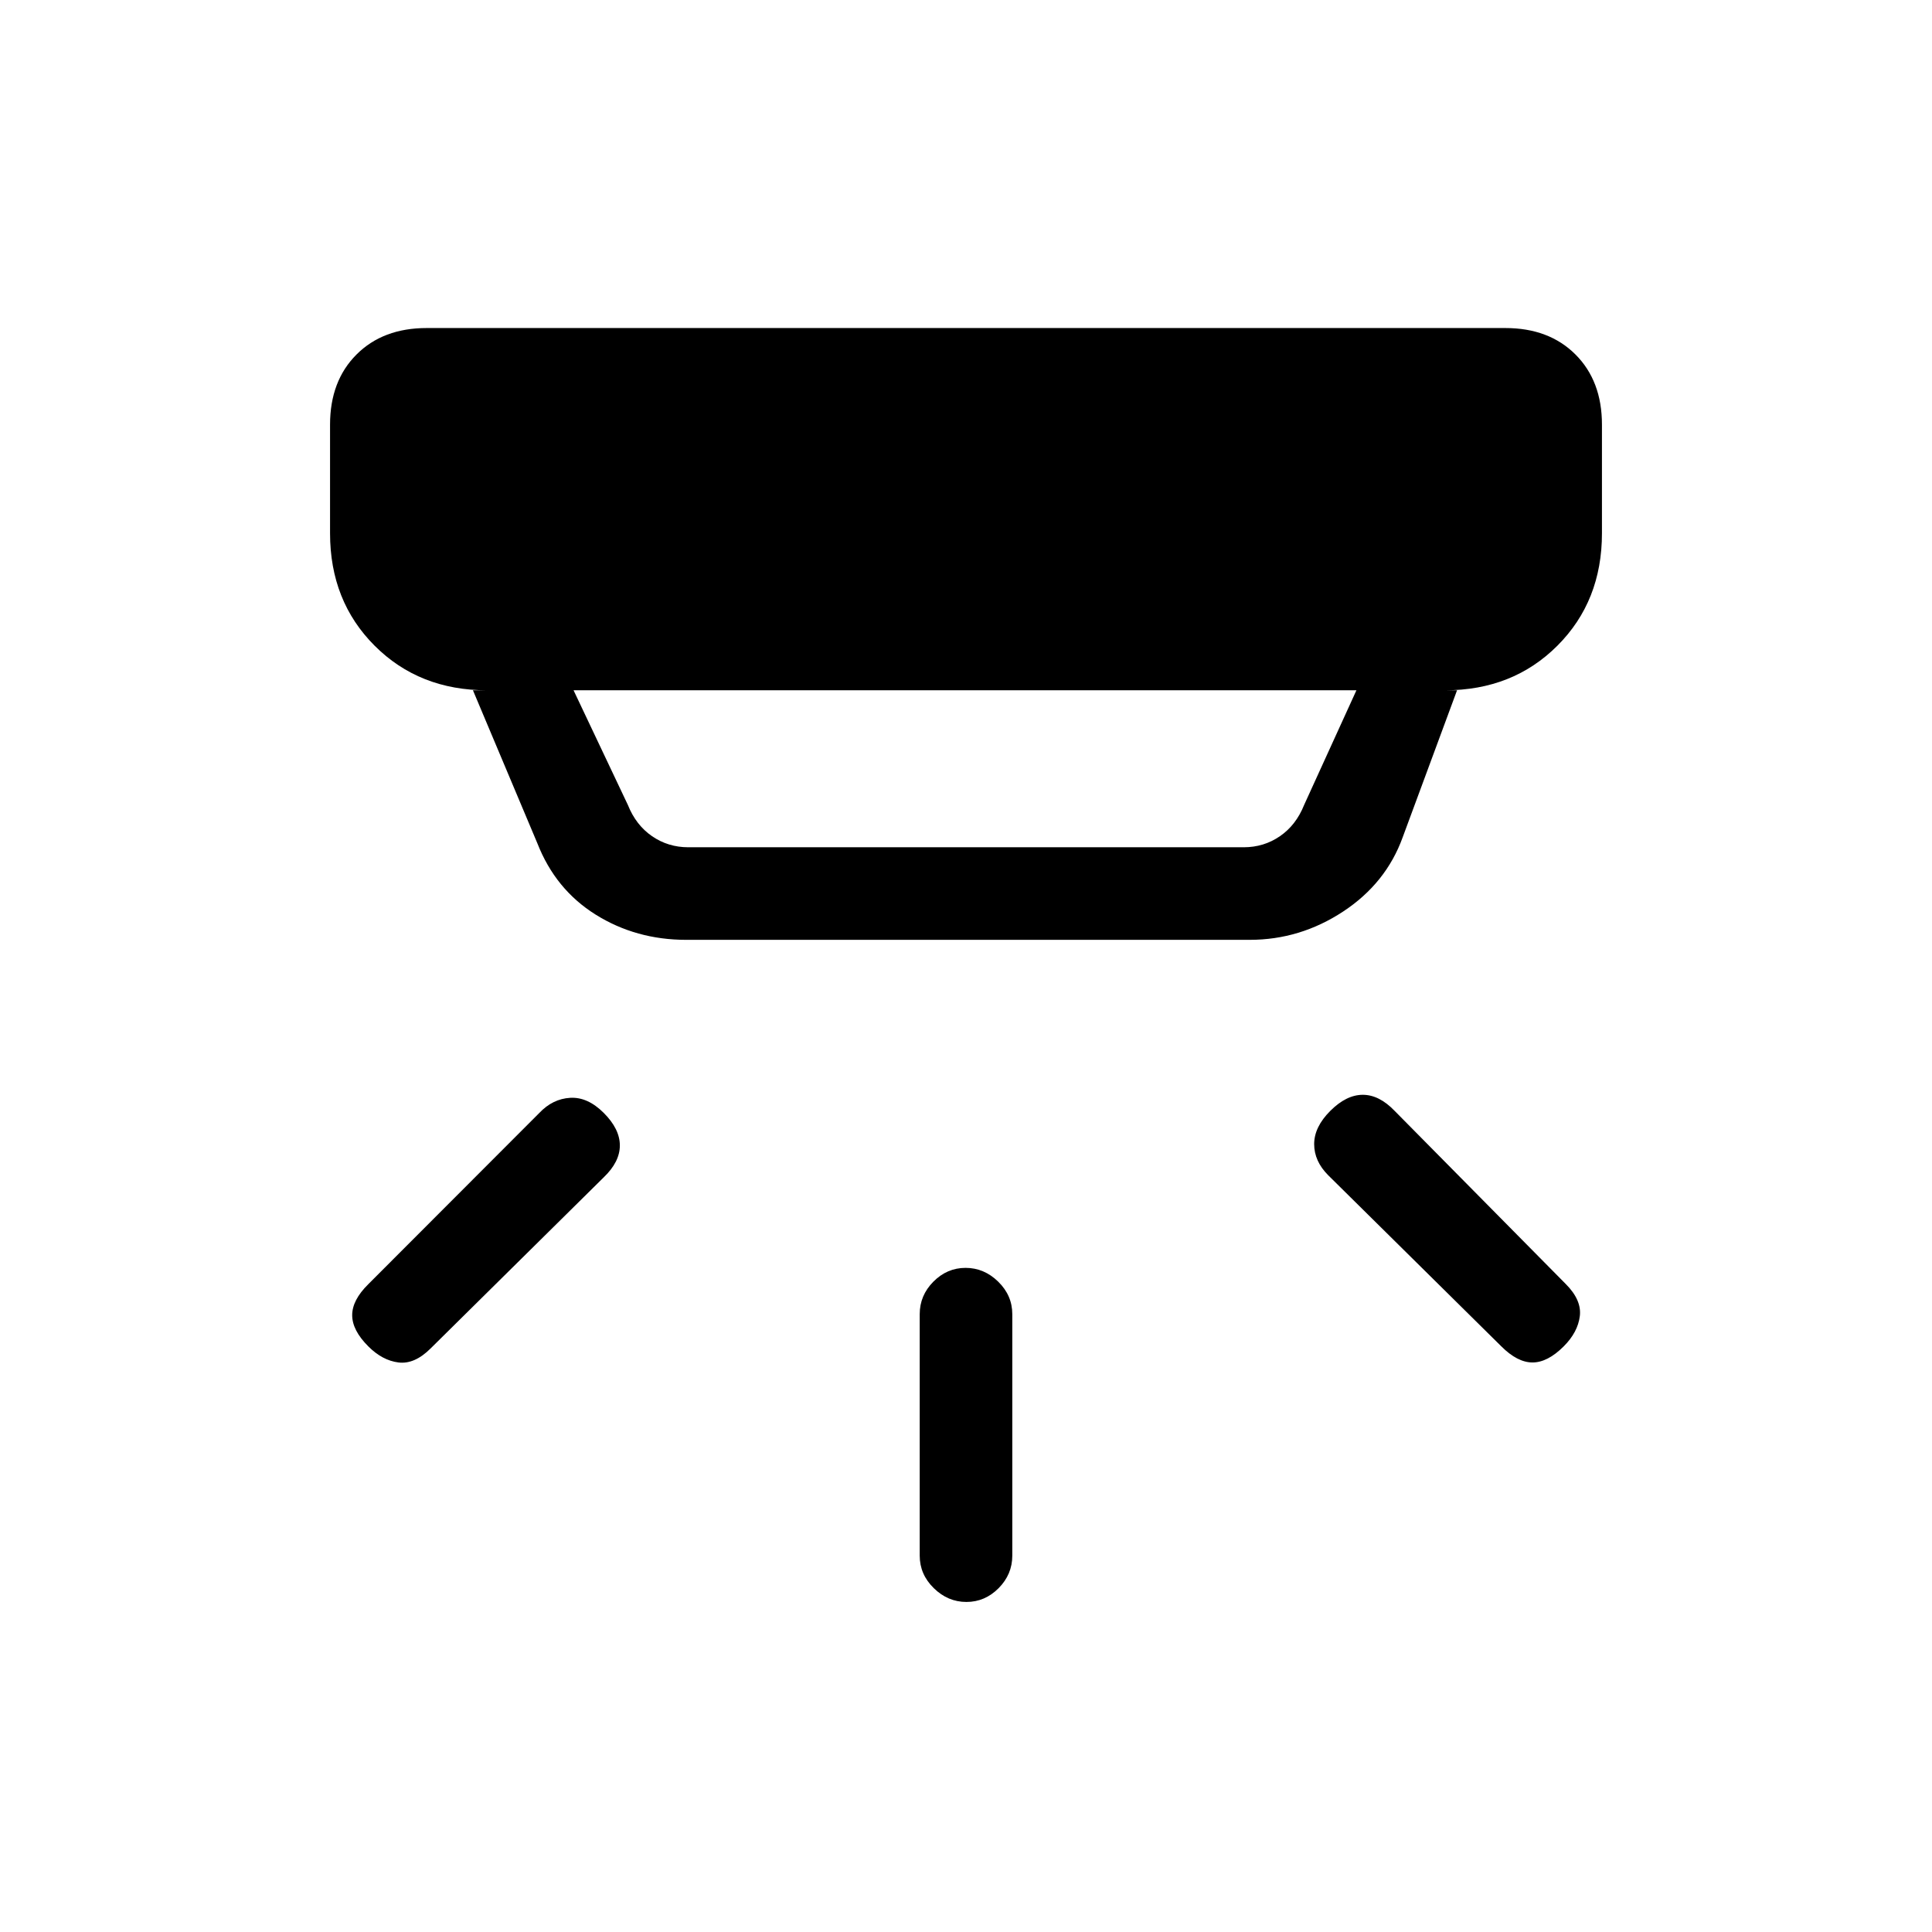 <svg xmlns="http://www.w3.org/2000/svg" height="20" viewBox="0 -960 960 960" width="20"><path d="M480.21-164q-9.21 0-16.21-6.85T457-187v-120q0-9.3 6.79-16.15 6.79-6.85 16-6.85t16.21 6.85q7 6.85 7 16.15v120q0 9.3-6.79 16.15-6.79 6.85-16 6.85ZM777-291q-8 8-15.5 8t-15.5-8l-86-85q-7-7-7-15.5t8-16.5q8-8 16.17-8 8.16 0 15.83 8l85 86q8 8 7 16t-8 15Zm-594 0q-8-8-8-15.5t8-15.39L268-407q6.64-7 15.32-7.5T300-407q8 8 8 16.17 0 8.16-8 15.83l-86 85q-8 8-16 7t-15-8Zm102-326 27 57q4 10 12 15.5t18 5.5h276q10 0 18-5.5t12-15.5l26-57H285Zm56 124q-24.94 0-44.97-12.5Q276-518 267-541l-32-76h7q-33.7 0-55.85-22.15T164-695v-54q0-21.7 13.15-34.85Q190.3-797 212-797h536q21.7 0 34.85 13.15Q796-770.7 796-749v54q0 33.7-22.15 55.85T718-617h6l-27 73q-8.27 22.9-29.63 36.95Q646-493 621-493H341Z"/></svg>